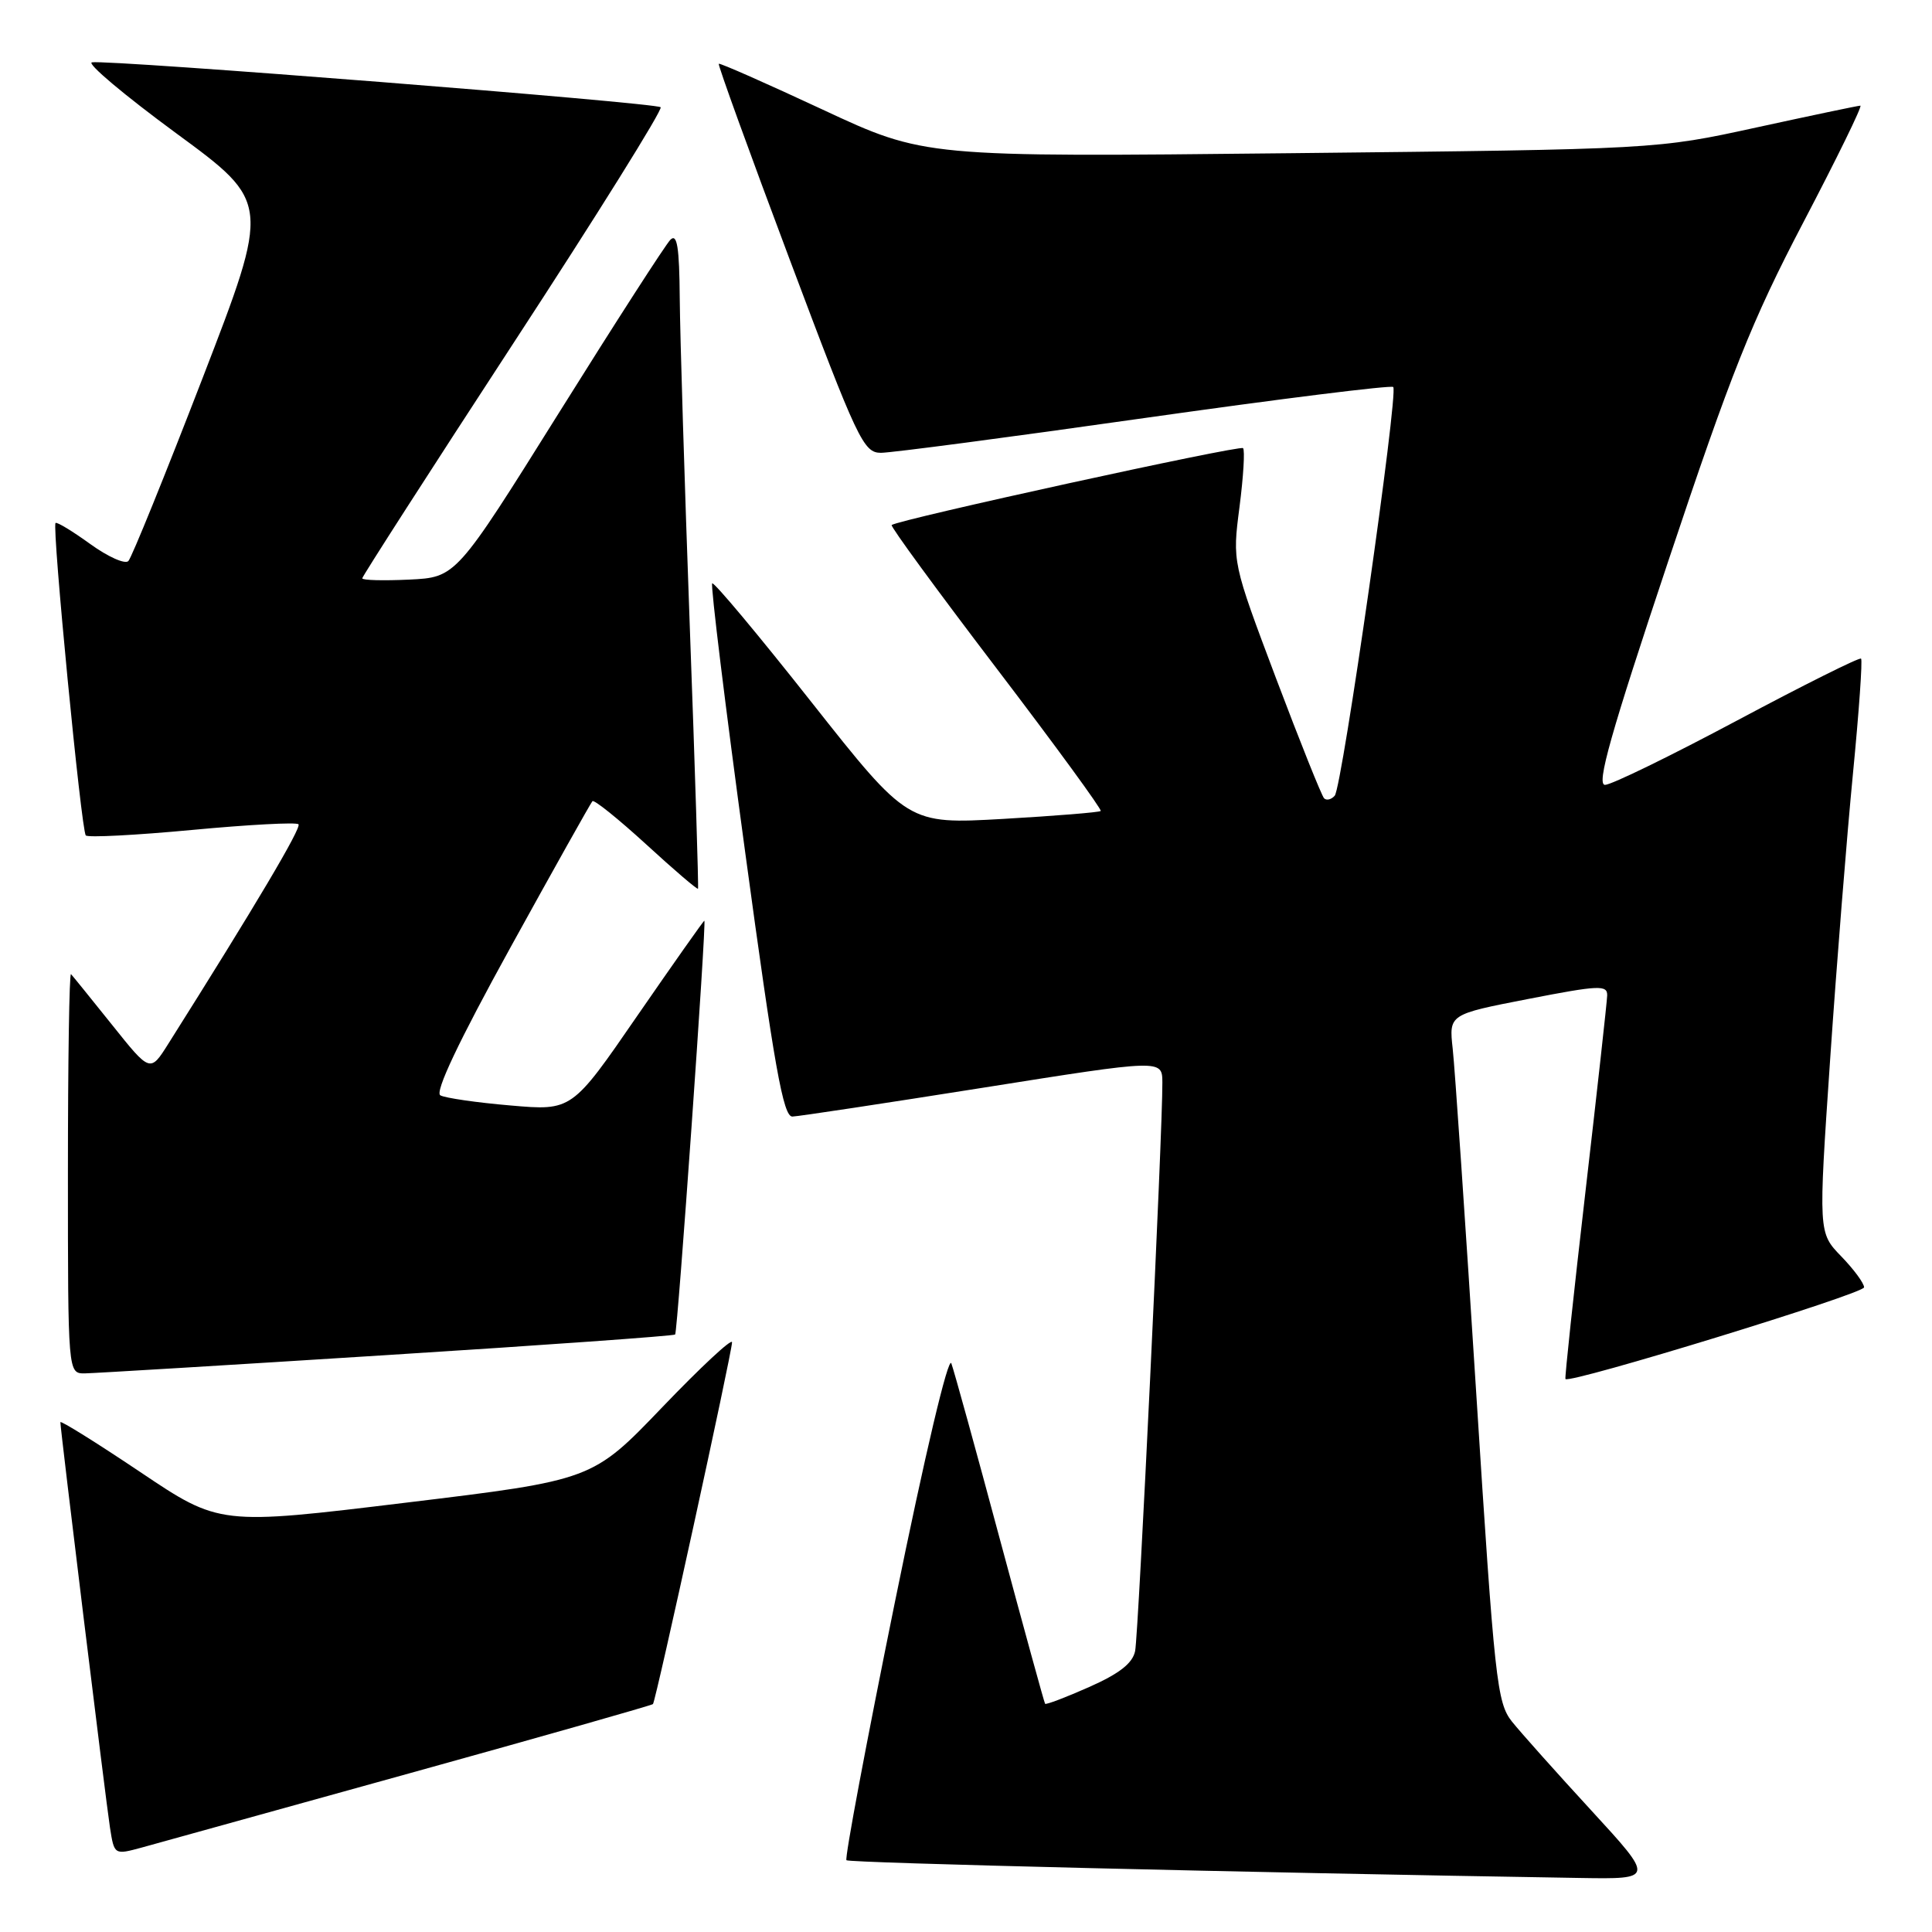 <?xml version="1.0" encoding="UTF-8" standalone="no"?>
<!DOCTYPE svg PUBLIC "-//W3C//DTD SVG 1.1//EN" "http://www.w3.org/Graphics/SVG/1.1/DTD/svg11.dtd" >
<svg xmlns="http://www.w3.org/2000/svg" xmlns:xlink="http://www.w3.org/1999/xlink" version="1.1" viewBox="0 0 256 256">
 <g >
 <path fill="currentColor"
d=" M 210.86 239.90 C 206.26 234.90 201.53 229.60 200.35 228.13 C 198.35 225.62 198.04 222.78 195.60 184.48 C 194.17 161.94 192.77 141.46 192.49 138.96 C 191.99 134.41 191.99 134.41 202.49 132.37 C 211.89 130.54 213.00 130.49 212.96 131.91 C 212.93 132.79 211.63 144.53 210.07 158.00 C 208.51 171.47 207.32 182.60 207.43 182.73 C 208.00 183.39 247.00 171.42 247.00 170.58 C 247.00 170.04 245.64 168.19 243.97 166.47 C 240.94 163.34 240.94 163.34 242.50 140.42 C 243.36 127.81 244.72 110.78 245.52 102.57 C 246.32 94.36 246.81 87.47 246.60 87.27 C 246.40 87.07 239.02 90.75 230.21 95.45 C 221.40 100.15 213.51 104.00 212.67 104.00 C 211.50 104.00 213.43 97.19 221.02 74.45 C 229.38 49.40 232.10 42.56 238.96 29.45 C 243.41 20.95 246.81 14.00 246.51 14.00 C 246.22 14.00 240.03 15.30 232.74 16.89 C 219.50 19.78 219.50 19.78 171.00 20.30 C 122.50 20.82 122.50 20.82 109.00 14.52 C 101.58 11.06 95.38 8.32 95.24 8.45 C 95.10 8.58 99.32 20.23 104.62 34.34 C 113.64 58.36 114.42 60.00 116.73 60.00 C 118.09 60.00 133.81 57.93 151.66 55.39 C 169.51 52.86 184.34 51.01 184.61 51.28 C 185.33 52.00 177.84 104.33 176.86 105.43 C 176.41 105.95 175.77 106.10 175.45 105.78 C 175.13 105.46 172.26 98.29 169.07 89.85 C 163.29 74.50 163.29 74.50 164.24 67.18 C 164.76 63.15 164.97 59.64 164.71 59.38 C 164.28 58.95 119.00 68.86 118.15 69.57 C 117.96 69.74 124.19 78.25 132.00 88.50 C 139.81 98.75 146.04 107.28 145.85 107.46 C 145.66 107.64 139.83 108.11 132.91 108.51 C 120.31 109.22 120.31 109.22 107.54 93.06 C 100.52 84.16 94.59 77.07 94.37 77.30 C 94.14 77.53 96.10 93.53 98.73 112.85 C 102.61 141.41 103.78 147.99 105.00 147.95 C 105.83 147.92 117.19 146.20 130.25 144.13 C 154.00 140.36 154.00 140.36 154.02 143.43 C 154.07 149.58 150.86 216.57 150.41 218.77 C 150.08 220.39 148.33 221.76 144.32 223.54 C 141.23 224.91 138.60 225.91 138.48 225.76 C 138.37 225.62 135.68 215.82 132.50 204.00 C 129.33 192.18 126.43 181.67 126.06 180.66 C 125.67 179.58 122.57 192.66 118.55 212.43 C 114.79 230.92 111.91 246.25 112.16 246.49 C 112.52 246.85 164.91 248.12 209.36 248.84 C 219.22 249.00 219.22 249.00 210.86 239.90 Z  M 54.37 234.94 C 71.90 230.08 86.37 225.96 86.52 225.80 C 86.90 225.40 97.00 179.18 97.00 177.86 C 97.00 177.28 92.84 181.16 87.75 186.47 C 78.50 196.12 78.50 196.12 53.80 199.11 C 29.09 202.11 29.09 202.11 18.55 195.03 C 12.75 191.14 8.00 188.18 8.00 188.45 C 8.00 189.43 14.02 238.59 14.57 242.15 C 15.14 245.80 15.14 245.80 18.82 244.80 C 20.84 244.25 36.84 239.81 54.37 234.94 Z  M 51.34 179.55 C 72.15 178.24 89.31 177.01 89.46 176.83 C 89.79 176.45 93.64 122.00 93.33 122.00 C 93.22 122.00 89.23 127.67 84.45 134.59 C 75.78 147.19 75.78 147.19 67.64 146.48 C 63.16 146.10 58.98 145.49 58.35 145.14 C 57.59 144.72 60.76 138.02 67.64 125.54 C 73.39 115.11 78.28 106.39 78.50 106.16 C 78.73 105.93 81.93 108.51 85.62 111.88 C 89.30 115.26 92.39 117.90 92.49 117.76 C 92.58 117.62 92.10 101.97 91.40 83.00 C 90.71 64.03 90.11 44.47 90.07 39.55 C 90.02 32.73 89.72 30.88 88.83 31.77 C 88.19 32.41 81.54 42.74 74.05 54.72 C 60.43 76.50 60.43 76.50 54.22 76.80 C 50.80 76.96 48.00 76.89 48.00 76.63 C 48.00 76.38 57.02 62.35 68.04 45.46 C 79.07 28.57 87.84 14.51 87.54 14.21 C 86.94 13.61 14.28 7.87 12.18 8.26 C 11.46 8.39 16.49 12.62 23.35 17.66 C 35.83 26.82 35.83 26.82 26.82 50.16 C 21.86 63.00 17.45 73.88 17.01 74.34 C 16.58 74.80 14.30 73.78 11.95 72.08 C 9.60 70.38 7.54 69.13 7.36 69.30 C 6.87 69.80 10.77 110.10 11.37 110.70 C 11.66 111.00 18.01 110.67 25.47 109.97 C 32.93 109.27 39.26 108.93 39.55 109.22 C 39.99 109.65 33.86 119.99 22.30 138.31 C 19.90 142.12 19.90 142.12 14.86 135.81 C 12.08 132.34 9.63 129.31 9.41 129.08 C 9.18 128.85 9.00 140.67 9.00 155.33 C 9.00 182.00 9.00 182.00 11.25 181.98 C 12.49 181.96 30.53 180.87 51.34 179.55 Z "/>
</g>
</svg>